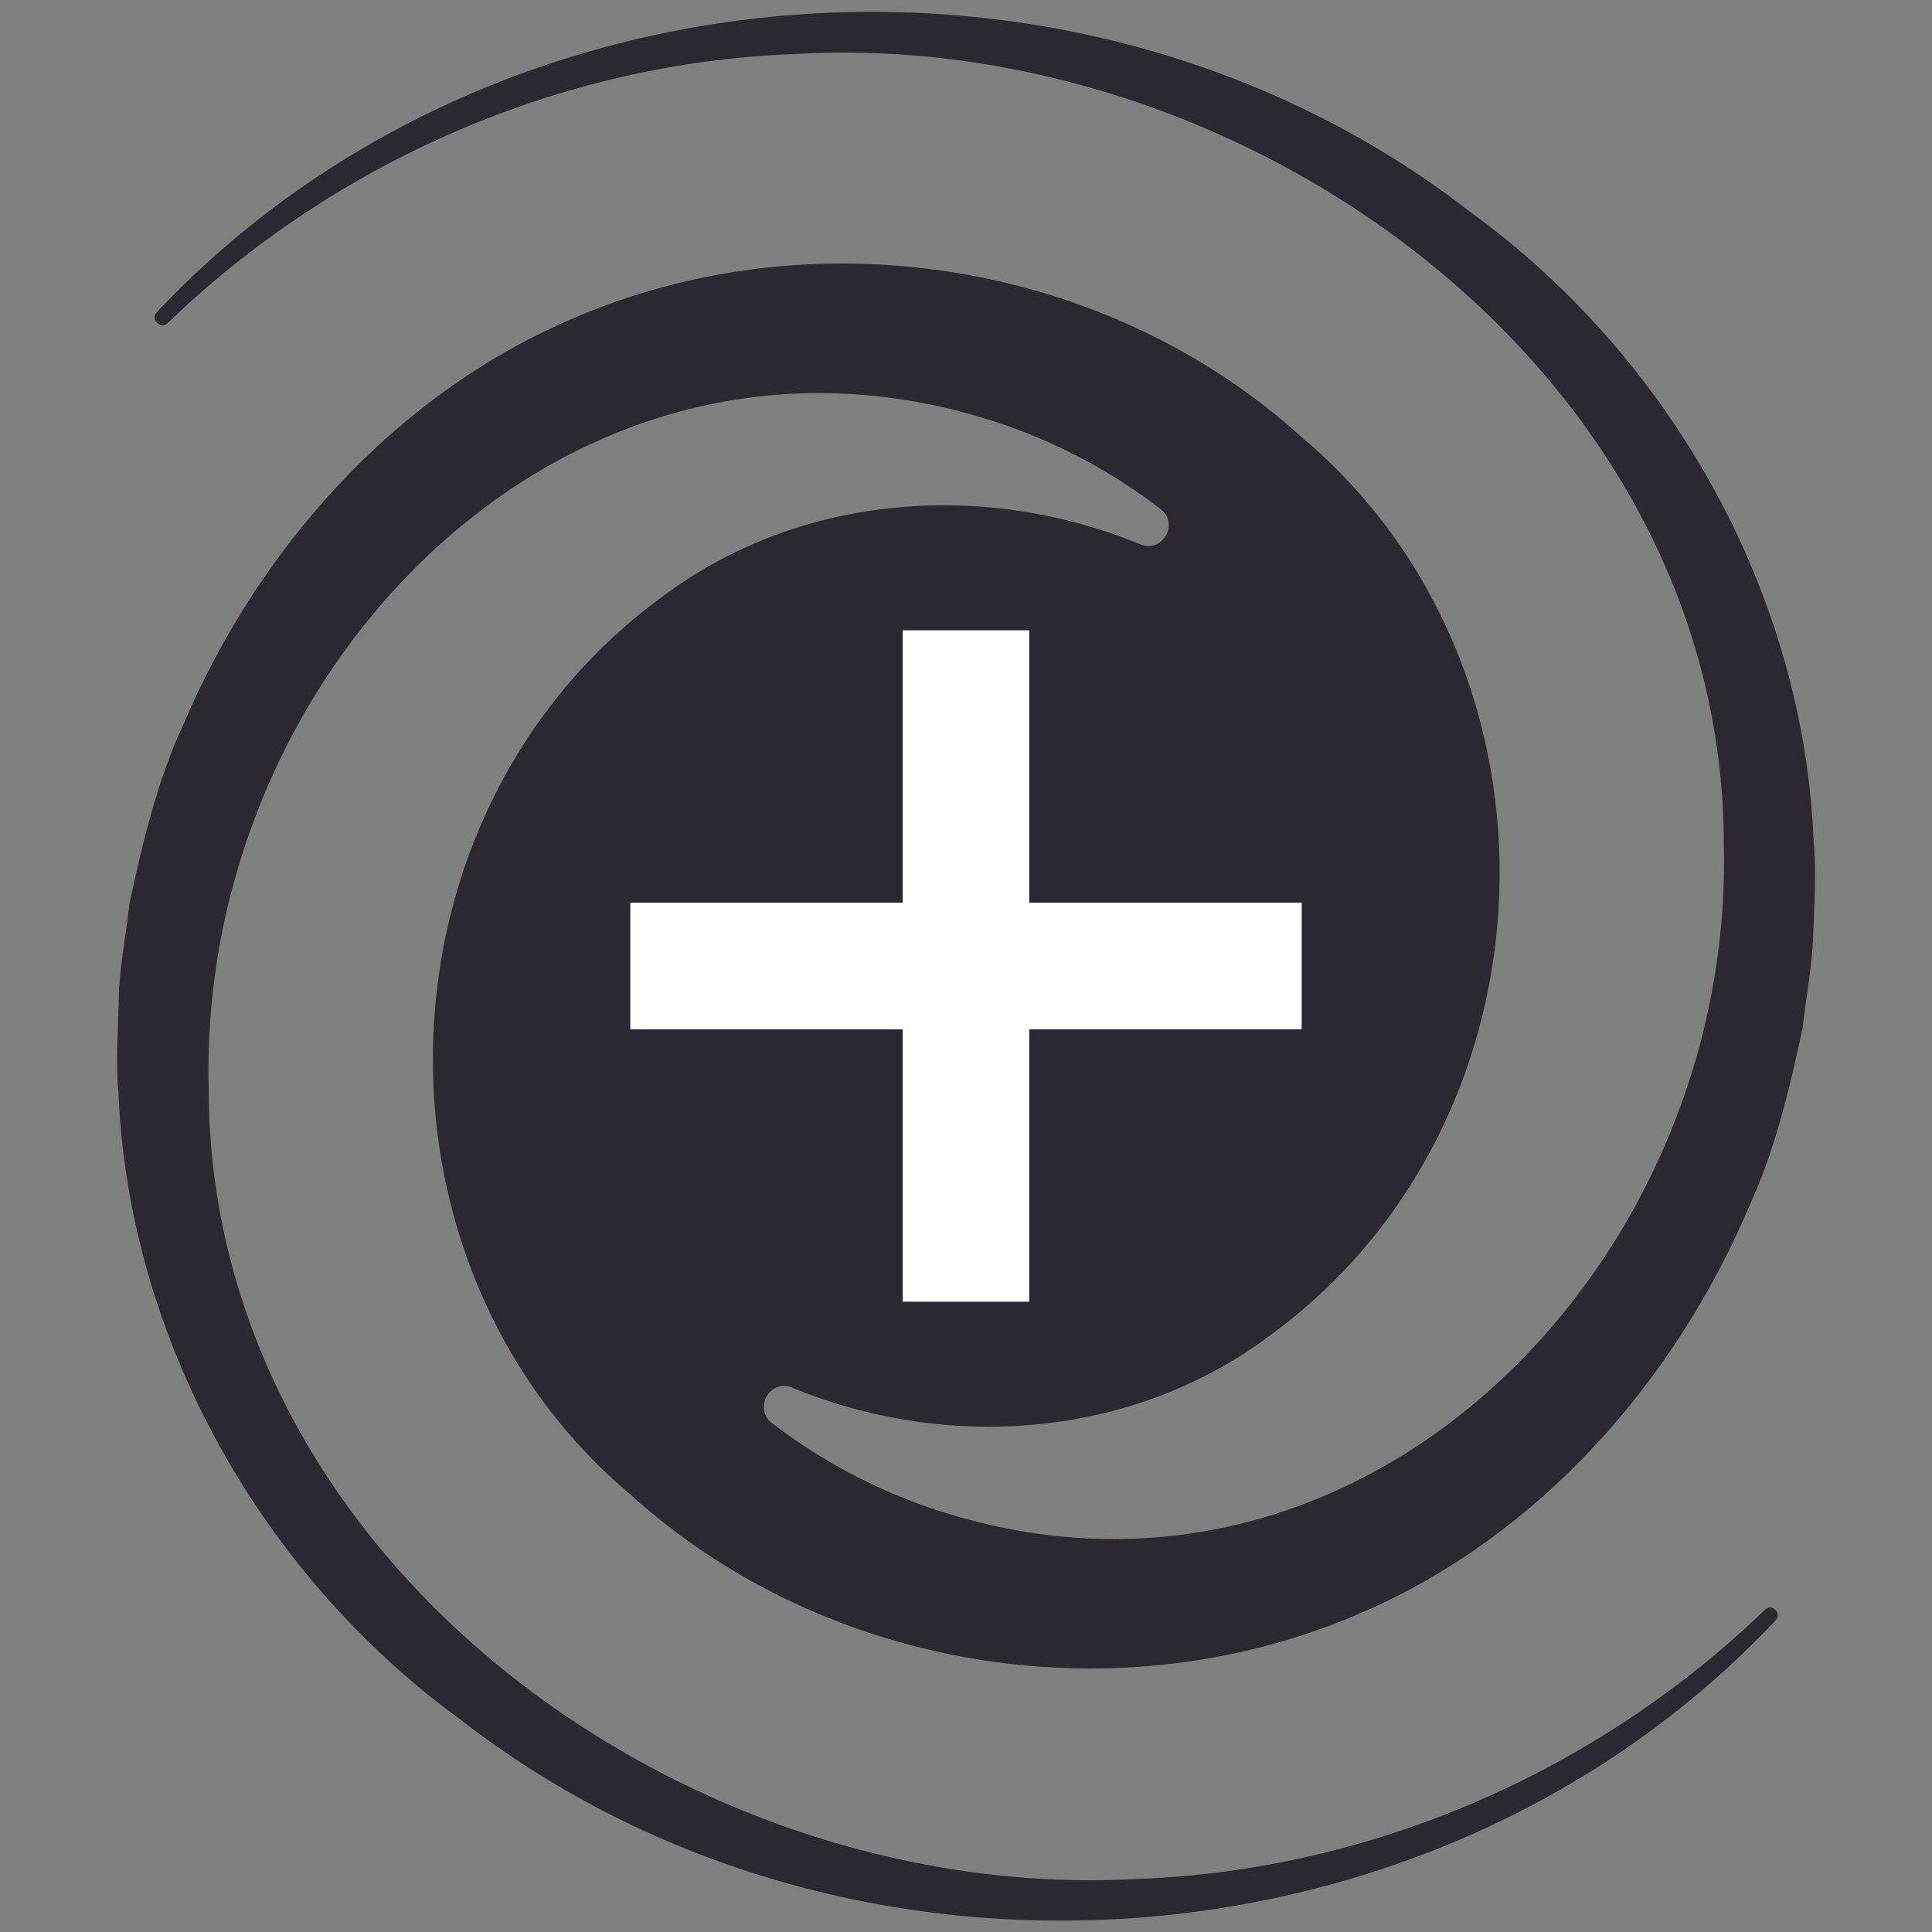 <?xml version="1.0" encoding="utf-8"?>
<!-- Generator: Adobe Illustrator 27.1.1, SVG Export Plug-In . SVG Version: 6.00 Build 0)  -->
<svg version="1.1" xmlns="http://www.w3.org/2000/svg" xmlns:xlink="http://www.w3.org/1999/xlink" x="0px" y="0px"
	 viewBox="0 0 40 40" style="enable-background:new 0 0 40 40;" xml:space="preserve">
<rect x="0" y="0" width="40" height="40" fill="#808080" stroke="none"/>
<style type="text/css">
	.st0{fill:#189611;}
	.st1{fill:#2C2830;}
	.st2{fill:#825946;}
	.st3{fill:#7418EA;}
	.st4{fill:#FFFFFF;}
	.st5{fill:#231F20;}
	.st6{fill:#606060;}
	.st7{opacity:0.2;fill:#606060;}
	.st8{fill-rule:evenodd;clip-rule:evenodd;fill:#2C2830;}
</style>
<g id="logo-blogverse">
	<g>
		<path class="st1" d="M37.55,17.44c-0.2-5.15-2.96-10.03-7.08-13.03C22.41-1.86,10.23-0.95,3.25,6.46C3.1,6.61,3.33,6.83,3.47,6.69
			c3.47-3.35,8.15-5.39,12.96-5.57c9.35-0.56,19.26,6.57,19.26,16.38c0.21,8.75-7.62,16.74-16.46,13.71
			c-1.19-0.41-2.29-1.01-3.25-1.75c-0.39-0.3-0.04-0.92,0.42-0.73c3.15,1.3,7,1.1,9.92-1.1c6.04-4.43,6.34-13.77,0.63-18.58
			c-4.06-3.67-10.15-4.62-15.15-2.43C8.14,8.2,5.34,11.38,3.8,14.99c-0.54,1.16-0.85,2.46-1.12,3.72c-0.06,0.56-0.21,1.37-0.22,1.93
			c-0.01,0.56-0.07,1.39-0.01,1.93c0.2,5.15,2.96,10.03,7.08,13.03c8.07,6.27,20.25,5.36,27.23-2.05c0.15-0.15-0.09-0.37-0.22-0.22
			c-3.47,3.35-8.15,5.39-12.96,5.57C14.22,39.44,4.31,32.31,4.32,22.5C4.11,13.75,11.93,5.77,20.78,8.79
			c1.19,0.41,2.29,1.01,3.25,1.75c0.39,0.3,0.04,0.92-0.42,0.73c-3.15-1.3-7-1.1-9.92,1.1c-6.04,4.43-6.34,13.77-0.63,18.58
			c4.06,3.67,10.15,4.62,15.15,2.43c3.65-1.58,6.45-4.76,7.99-8.37c0.54-1.16,0.85-2.46,1.12-3.72c0.06-0.56,0.21-1.37,0.22-1.93
			C37.56,18.81,37.61,17.98,37.55,17.44z"/>
	</g>
	<polygon class="st4" points="26.95,18.69 21.31,18.69 21.31,13.05 18.69,13.05 18.69,18.69 13.05,18.69 13.05,21.31 18.69,21.31 
		18.69,26.95 21.31,26.95 21.31,21.31 26.95,21.31 	"/>
</g>
<g id="Layer_2">
</g>
</svg>
